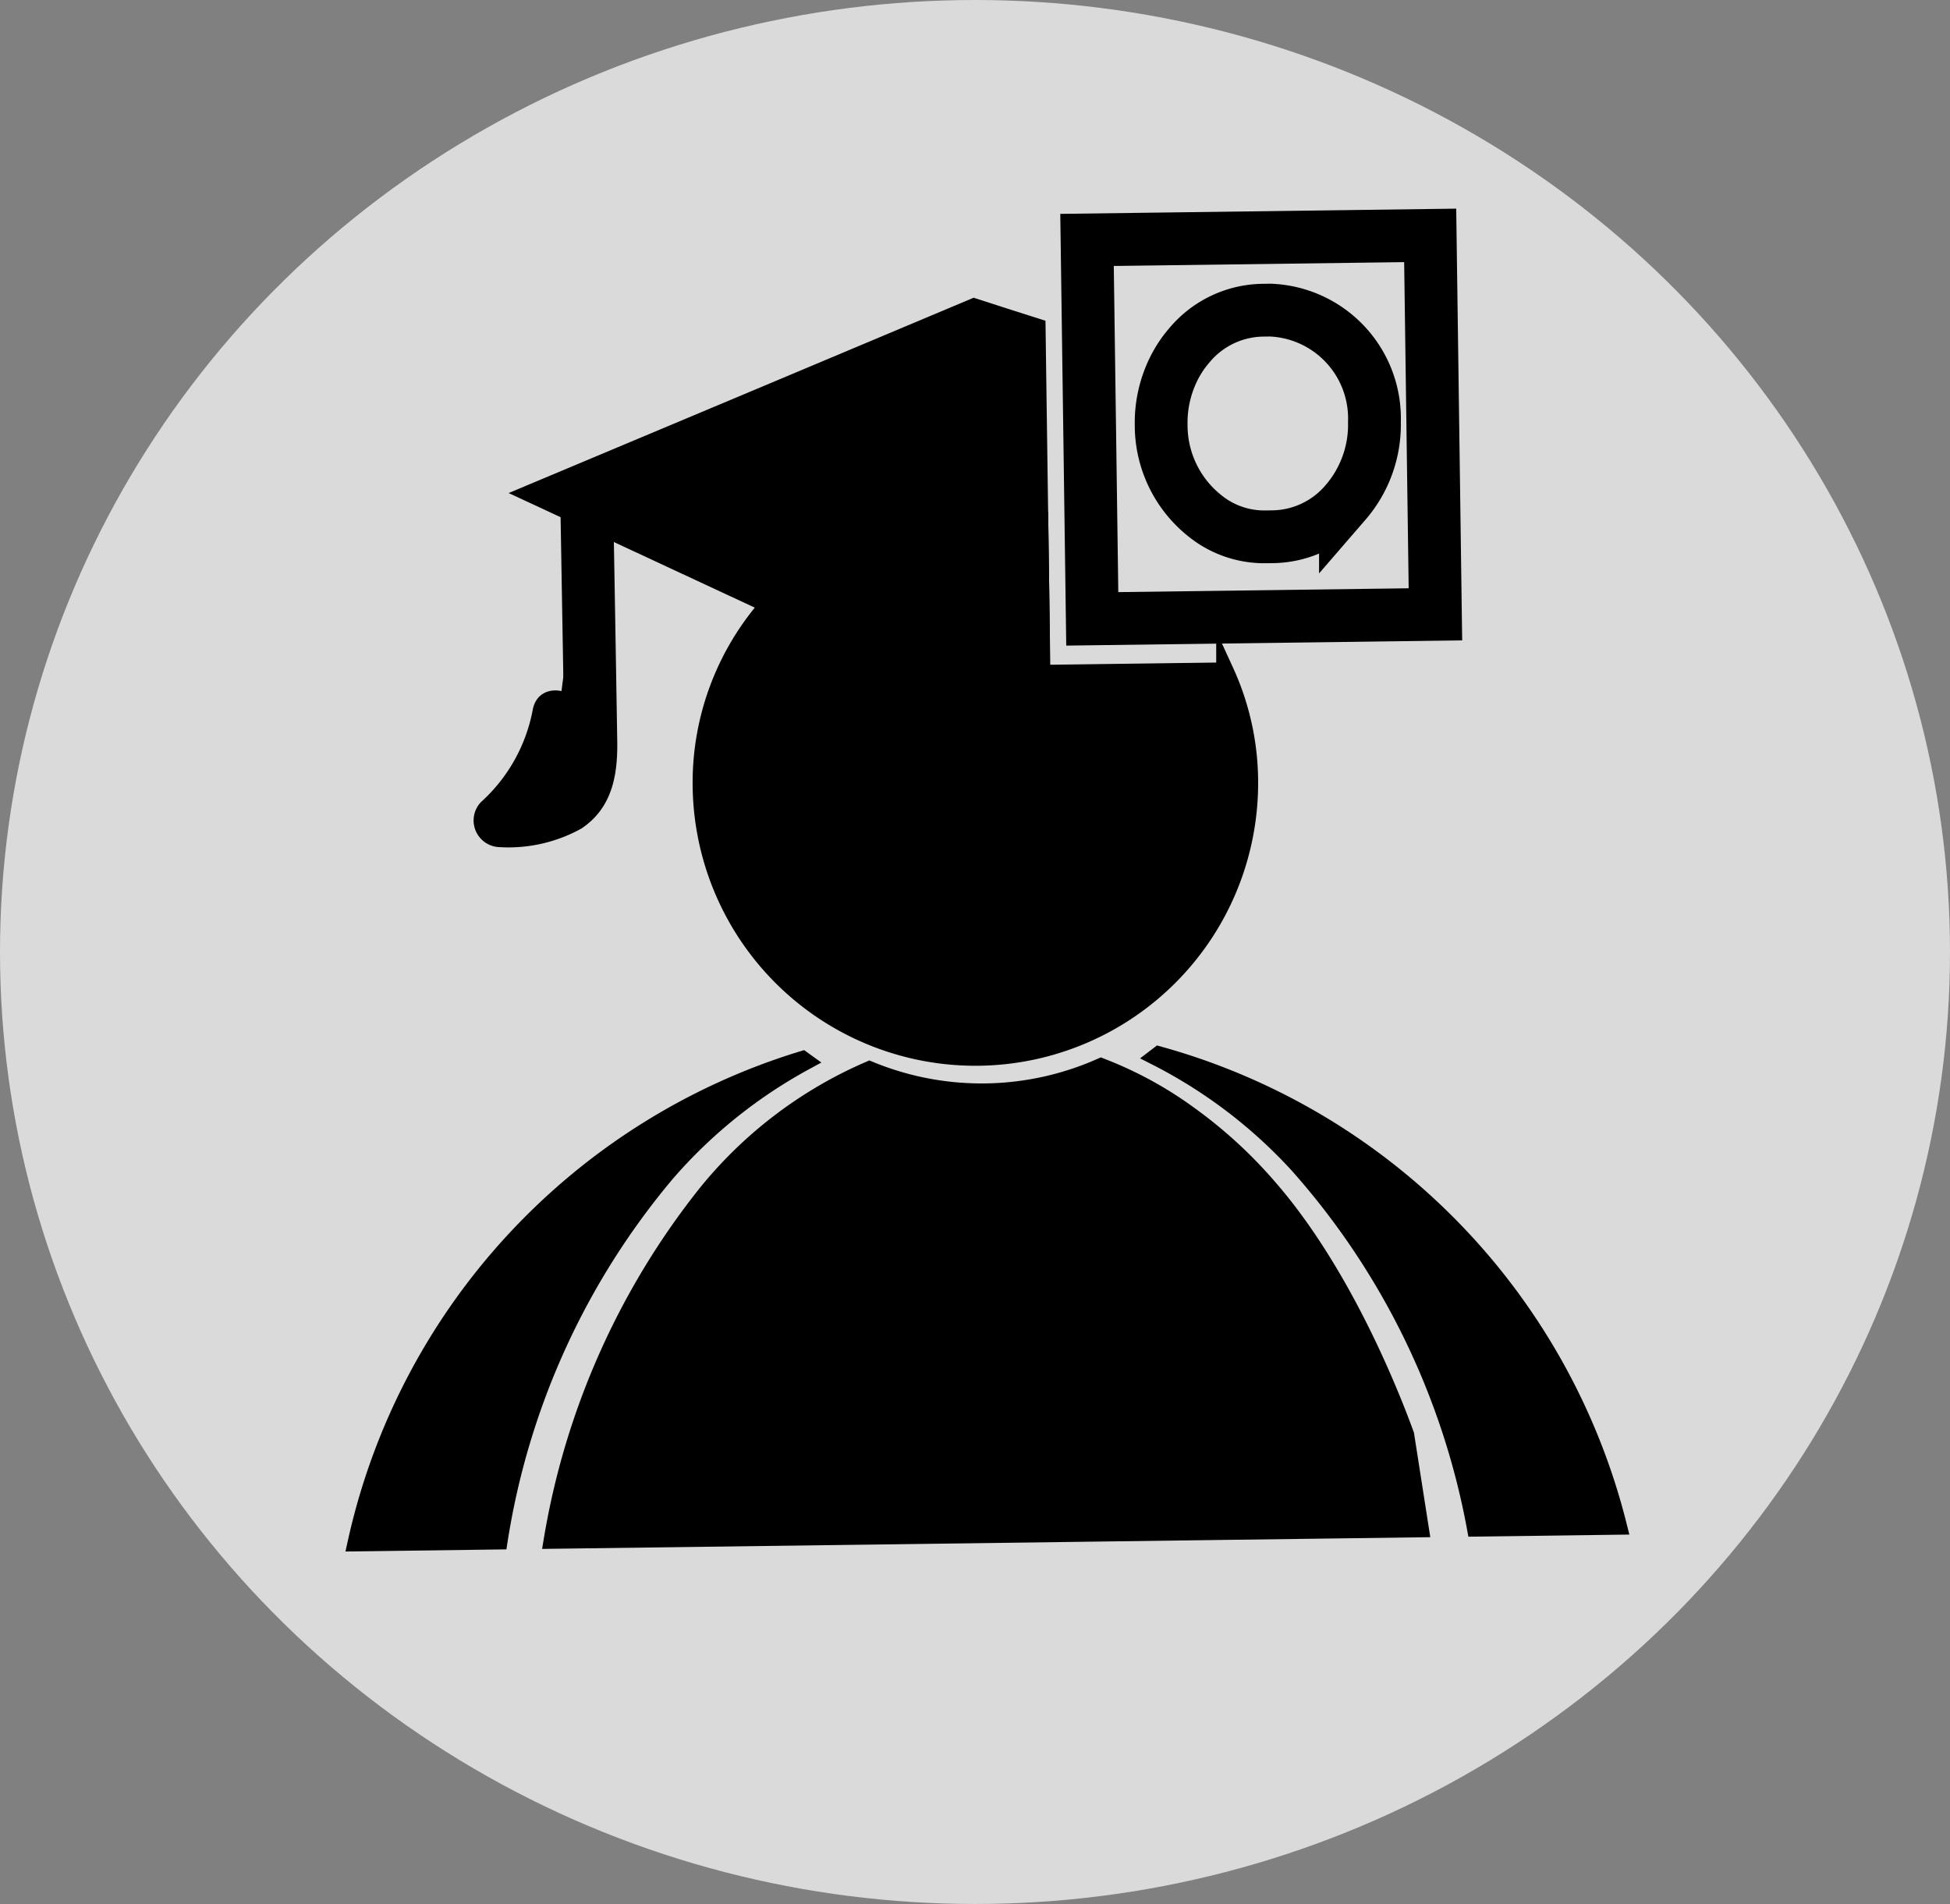 <svg id="Capa_1" data-name="Capa 1" xmlns="http://www.w3.org/2000/svg" viewBox="0 0 86 83.971"><rect x="0" y="0" width="86" height="83.971" fill="#808080" stroke="none"/><defs><style>.cls-1{fill:#fff;opacity:0.71;}.cls-2,.cls-3{stroke:#000;stroke-miterlimit:10;}.cls-2{stroke-width:0.776px;}.cls-3{fill:none;stroke-width:2.328px;}</style></defs><title>icono_estudiante_negro</title><ellipse class="cls-1" cx="43" cy="41.985" rx="43" ry="41.985"/><g id="ICONO_USUARIO" data-name="ICONO USUARIO"><line class="cls-2" x1="22.005" y1="67.947" x2="22.002" y2="67.947"/><path class="cls-2" d="M37.497,49.814l-.104-.075A28.75,28.75,0,0,0,17.72,71.03l6.281-.083a33.084,33.084,0,0,1,7.395-16.231A21.986,21.986,0,0,1,37.497,49.814Z" transform="translate(-2 -3)"/><path class="cls-2" d="M57.098,37.373a12.082,12.082,0,0,1-24.162.319,11.85,11.85,0,0,1,2.977-8.031,12.06,12.06,0,0,1,8.942-4.106,12.266,12.266,0,0,1,2.987.327l.095,6.828,8.089-.107A11.767,11.767,0,0,1,57.098,37.373Z" transform="translate(-2 -3)"/></g><path class="cls-2" d="M44.957,16.544c.92.298,1.847.596,2.767.887l.189,13.624q-2.119,1.114-4.238,2.221-3.885-1.799-7.762-3.615-4.011-1.869-8.029-3.738c-.046-.023-.099-.046-.145-.07-.785-.364-1.562-.728-2.346-1.091Q35.179,20.657,44.957,16.544Z" transform="translate(-2 -3)"/><path d="M27.871,24.845l.188,10.977a4.245,4.245,0,0,1-.227,1.79c-.607,1.376-2.355,1.577-3.799,1.585a8.128,8.128,0,0,0,2.586-4.598" transform="translate(-2 -3)"/><path d="M26.707,24.845l.157,9.147c.012.724.038,1.449.035,2.173a1.714,1.714,0,0,1-.342,1.278,3.724,3.724,0,0,1-2.522.589l.823,1.987a9.373,9.373,0,0,0,2.885-5.112c.292-1.463-1.952-2.089-2.245-.619a7.29,7.29,0,0,1-2.286,4.085,1.176,1.176,0,0,0,.823,1.987,6.626,6.626,0,0,0,3.6-.816c1.356-.902,1.612-2.336,1.587-3.864q-.087-5.418-.186-10.836a1.165,1.165,0,0,0-2.328,0Z" transform="translate(-2 -3)"/><path class="cls-2" d="M64.627,70.411,26.367,70.916a33.306,33.306,0,0,1,6.768-15.243,18.846,18.846,0,0,1,7.209-5.485,12.961,12.961,0,0,0,10.213-.135,16.769,16.769,0,0,1,3.878,2.112,20.178,20.178,0,0,1,3.48,3.181c3.453,3.944,5.6,9.656,6.066,10.933Z" transform="translate(-2 -3)"/><path class="cls-2" d="M53.006,49.61l.102-.078A28.8,28.8,0,0,1,73.363,70.296l-6.281.083a33.132,33.132,0,0,0-7.841-16.03A22.027,22.027,0,0,0,53.006,49.61Z" transform="translate(-2 -3)"/><path class="cls-3" d="M49.941,13.581l.04,2.898q.096,6.907.191,13.814l15.134-.2-.231-16.712-11.642.154Zm11.397,11.582a4.295,4.295,0,0,1-3.181,1.508l-.349.005a4.175,4.175,0,0,1-2.297-.658A5.103,5.103,0,0,1,53.21,21.735a5.353,5.353,0,0,1,.571-2.502,4.959,4.959,0,0,1,.707-1.044A4.295,4.295,0,0,1,57.669,16.681l.349-.005a4.782,4.782,0,0,1,4.598,4.934A5.248,5.248,0,0,1,61.338,25.164Z" transform="translate(-2 -3)"/></svg>